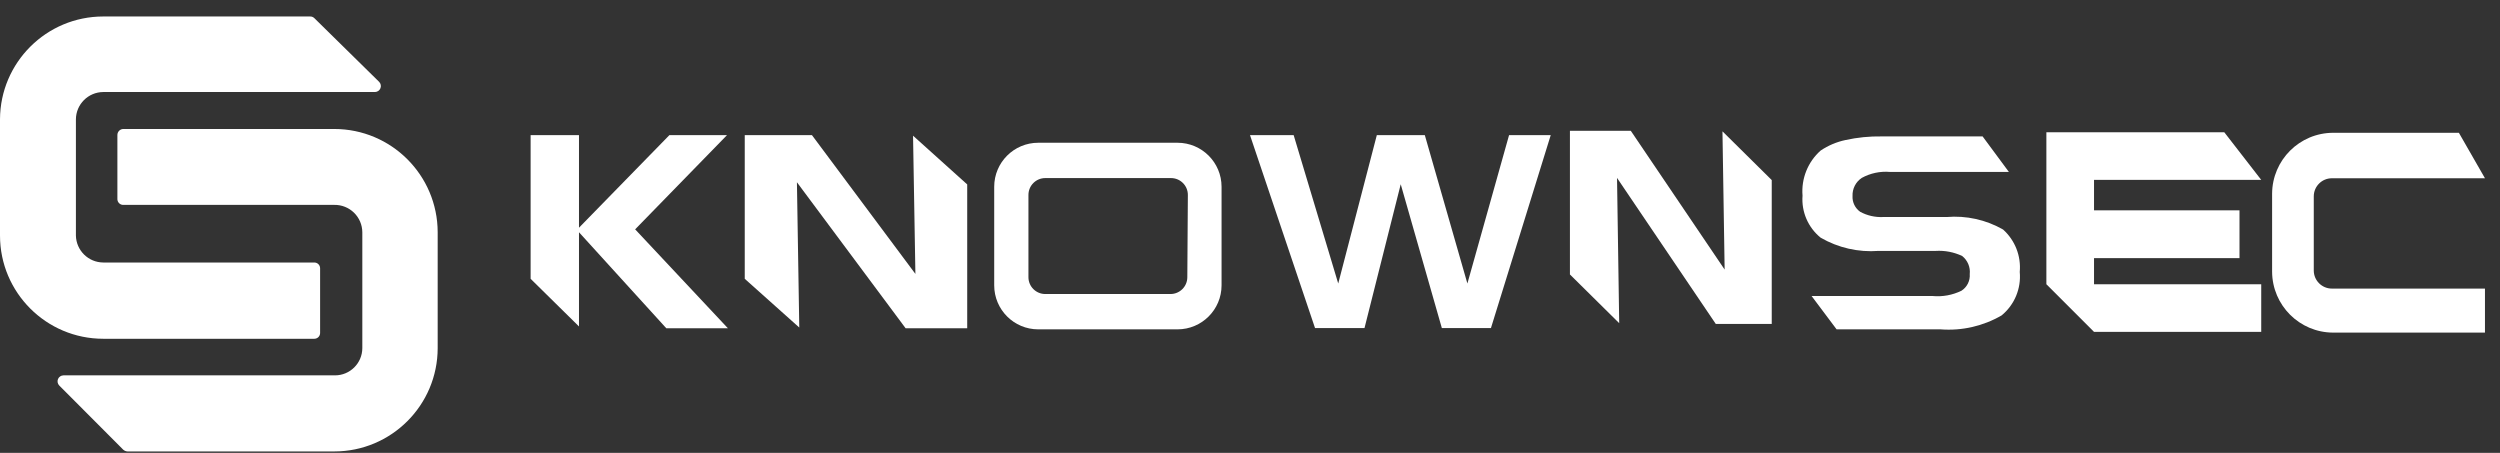 <?xml version="1.0" encoding="UTF-8"?>
<svg width="138px" height="25px" viewBox="0 0 138 25" version="1.1" xmlns="http://www.w3.org/2000/svg" xmlns:xlink="http://www.w3.org/1999/xlink">
    <rect x="0" y="0" width="138" height="25" fill="#333333" stroke="none"/>
    <!-- Generator: Sketch 50.2 (55047) - http://www.bohemiancoding.com/sketch -->
    <title>knownsec</title>
    <desc>Created with Sketch.</desc>
    <defs></defs>
    <g id="Page-1" stroke="none" stroke-width="1" fill="none" fill-rule="evenodd">
        <g id="G.55.com" transform="translate(-356, -1782)" fill="#FFFFFF" fill-rule="nonzero">
            <g id="Our-Lovely-Partners-" transform="translate(79, 1548)">
                <g id="Group-3" transform="translate(70, 174)">
                    <g id="knownsec" transform="translate(207, 60)">
                        <path d="M17.35,14.49 L5.7,14.49 C4.876,14.485 4.206,13.824 4.19,13 L4.19,6.59 C4.195,5.758 4.868,5.085 5.7,5.08 L20.7,5.08 C20.831,5.077 20.949,4.997 20.999,4.875 C21.049,4.754 21.022,4.614 20.93,4.52 L17.35,1 C17.288,0.94 17.206,0.908 17.12,0.91 L5.7,0.91 C2.56,0.91 0.011,3.45 0,6.59 L0,13 C3.85521638e-16,16.148 2.552,18.7 5.7,18.7 L17.35,18.7 C17.437,18.7 17.52,18.665 17.58,18.603 C17.64,18.541 17.673,18.457 17.67,18.37 L17.67,14.82 C17.673,14.733 17.64,14.649 17.58,14.587 C17.52,14.525 17.437,14.49 17.35,14.49 Z" id="Shape"></path>
                        <path d="M6.81,11.31 L18.45,11.31 C18.857,11.302 19.249,11.457 19.541,11.741 C19.832,12.025 19.997,12.413 20,12.82 L20,19.22 C19.995,20.05 19.32,20.72 18.49,20.72 L3.5,20.72 C3.369,20.723 3.251,20.803 3.201,20.925 C3.151,21.046 3.178,21.186 3.27,21.28 L6.8,24.82 C6.865,24.881 6.951,24.917 7.04,24.92 L18.45,24.92 C21.6,24.92 24.154,22.37 24.16,19.22 L24.16,12.82 C24.154,9.67 21.6,7.12 18.45,7.12 L6.81,7.12 C6.722,7.12 6.639,7.155 6.577,7.217 C6.515,7.279 6.48,7.362 6.48,7.45 L6.48,11 C6.483,11.085 6.519,11.165 6.581,11.223 C6.643,11.282 6.725,11.313 6.81,11.31 Z" id="Shape"></path>
                        <polygon id="Shape" points="69 7.46 71.41 7.46 73.87 15.65 76 7.46 78.65 7.46 81 15.65 83.3 7.46 85.6 7.46 82.3 18.11 79.59 18.11 77.32 10.17 75.32 18.11 72.59 18.11"></polygon>
                        <path d="M110.89,9.49 L104.32,9.49 C103.782,9.445 103.243,9.56 102.77,9.82 C102.436,10.041 102.243,10.42 102.26,10.82 C102.241,11.163 102.4,11.491 102.68,11.69 C103.066,11.9 103.501,12 103.94,11.98 L107.45,11.98 C108.536,11.888 109.624,12.129 110.57,12.67 C111.229,13.261 111.57,14.128 111.49,15.01 C111.576,15.926 111.201,16.826 110.49,17.41 C109.471,18.003 108.295,18.271 107.12,18.18 L101.38,18.18 L100,16.34 L106.68,16.34 C107.227,16.391 107.777,16.29 108.27,16.05 C108.581,15.852 108.758,15.498 108.73,15.13 C108.772,14.747 108.613,14.369 108.31,14.13 C107.855,13.916 107.352,13.819 106.85,13.85 L103.7,13.85 C102.584,13.935 101.468,13.681 100.5,13.12 C99.806,12.558 99.432,11.691 99.5,10.8 C99.423,9.859 99.793,8.936 100.5,8.31 C100.915,8.031 101.38,7.834 101.87,7.73 C102.527,7.586 103.198,7.519 103.87,7.53 L109.44,7.53 L110.89,9.49 Z" id="Shape"></path>
                        <polygon id="Shape" points="35.06 12.66 40.13 7.46 36.95 7.46 31.96 12.57 31.96 7.46 29.29 7.46 29.29 15.39 31.96 18.02 31.96 12.82 36.78 18.12 40.18 18.12"></polygon>
                        <polygon id="Shape" points="50.53 15.12 44.82 7.46 41.11 7.46 41.11 15.39 44.12 18.08 43.99 10.06 49.99 18.12 53.39 18.12 53.39 10.18 50.4 7.49"></polygon>
                        <polygon id="Shape" points="95.2 14.88 90.02 7.22 86.66 7.22 86.66 15.15 89.38 17.84 89.26 9.82 94.71 17.88 97.8 17.88 97.8 9.94 95.08 7.25"></polygon>
                        <polyline id="Shape" points="115.59 18.32 124.82 18.32 124.82 15.69 115.59 15.69 115.59 14.25 123.62 14.25 123.62 11.61 115.59 11.61 115.59 9.93 124.82 9.93 122.78 7.3 115.59 7.3 112.96 7.3 112.96 9.93 112.96 9.93 112.96 11.61 112.96 11.61 112.96 14.25 112.96 14.25 112.96 15.69 112.96 15.69"></polyline>
                        <path d="M128.72,15.93 C128.168,15.93 127.72,15.482 127.72,14.93 L127.72,10.84 C127.72,10.288 128.168,9.84 128.72,9.84 L137.17,9.84 L135.73,7.33 L128.79,7.33 C126.935,7.335 125.431,8.835 125.42,10.69 L125.42,15 C125.431,16.855 126.935,18.355 128.79,18.36 L137.17,18.36 L137.17,15.93 L128.72,15.93 Z" id="Shape"></path>
                        <path d="M65,7.88 L57.31,7.88 C55.968,7.88 54.88,8.968 54.88,10.31 L54.88,15.75 C54.88,17.092 55.968,18.18 57.31,18.18 L65,18.18 C66.342,18.18 67.43,17.092 67.43,15.75 L67.43,10.31 C67.43,8.968 66.342,7.88 65,7.88 Z M65.54,15.31 C65.535,15.82 65.12,16.23 64.61,16.23 L57.7,16.23 C57.19,16.23 56.775,15.82 56.77,15.31 L56.77,10.76 C56.77,10.246 57.186,9.83 57.7,9.83 L64.64,9.83 C65.154,9.83 65.57,10.246 65.57,10.76 L65.54,15.31 Z" id="Shape"></path>
                    </g>
                </g>
            </g>
        </g>
    </g>
</svg>